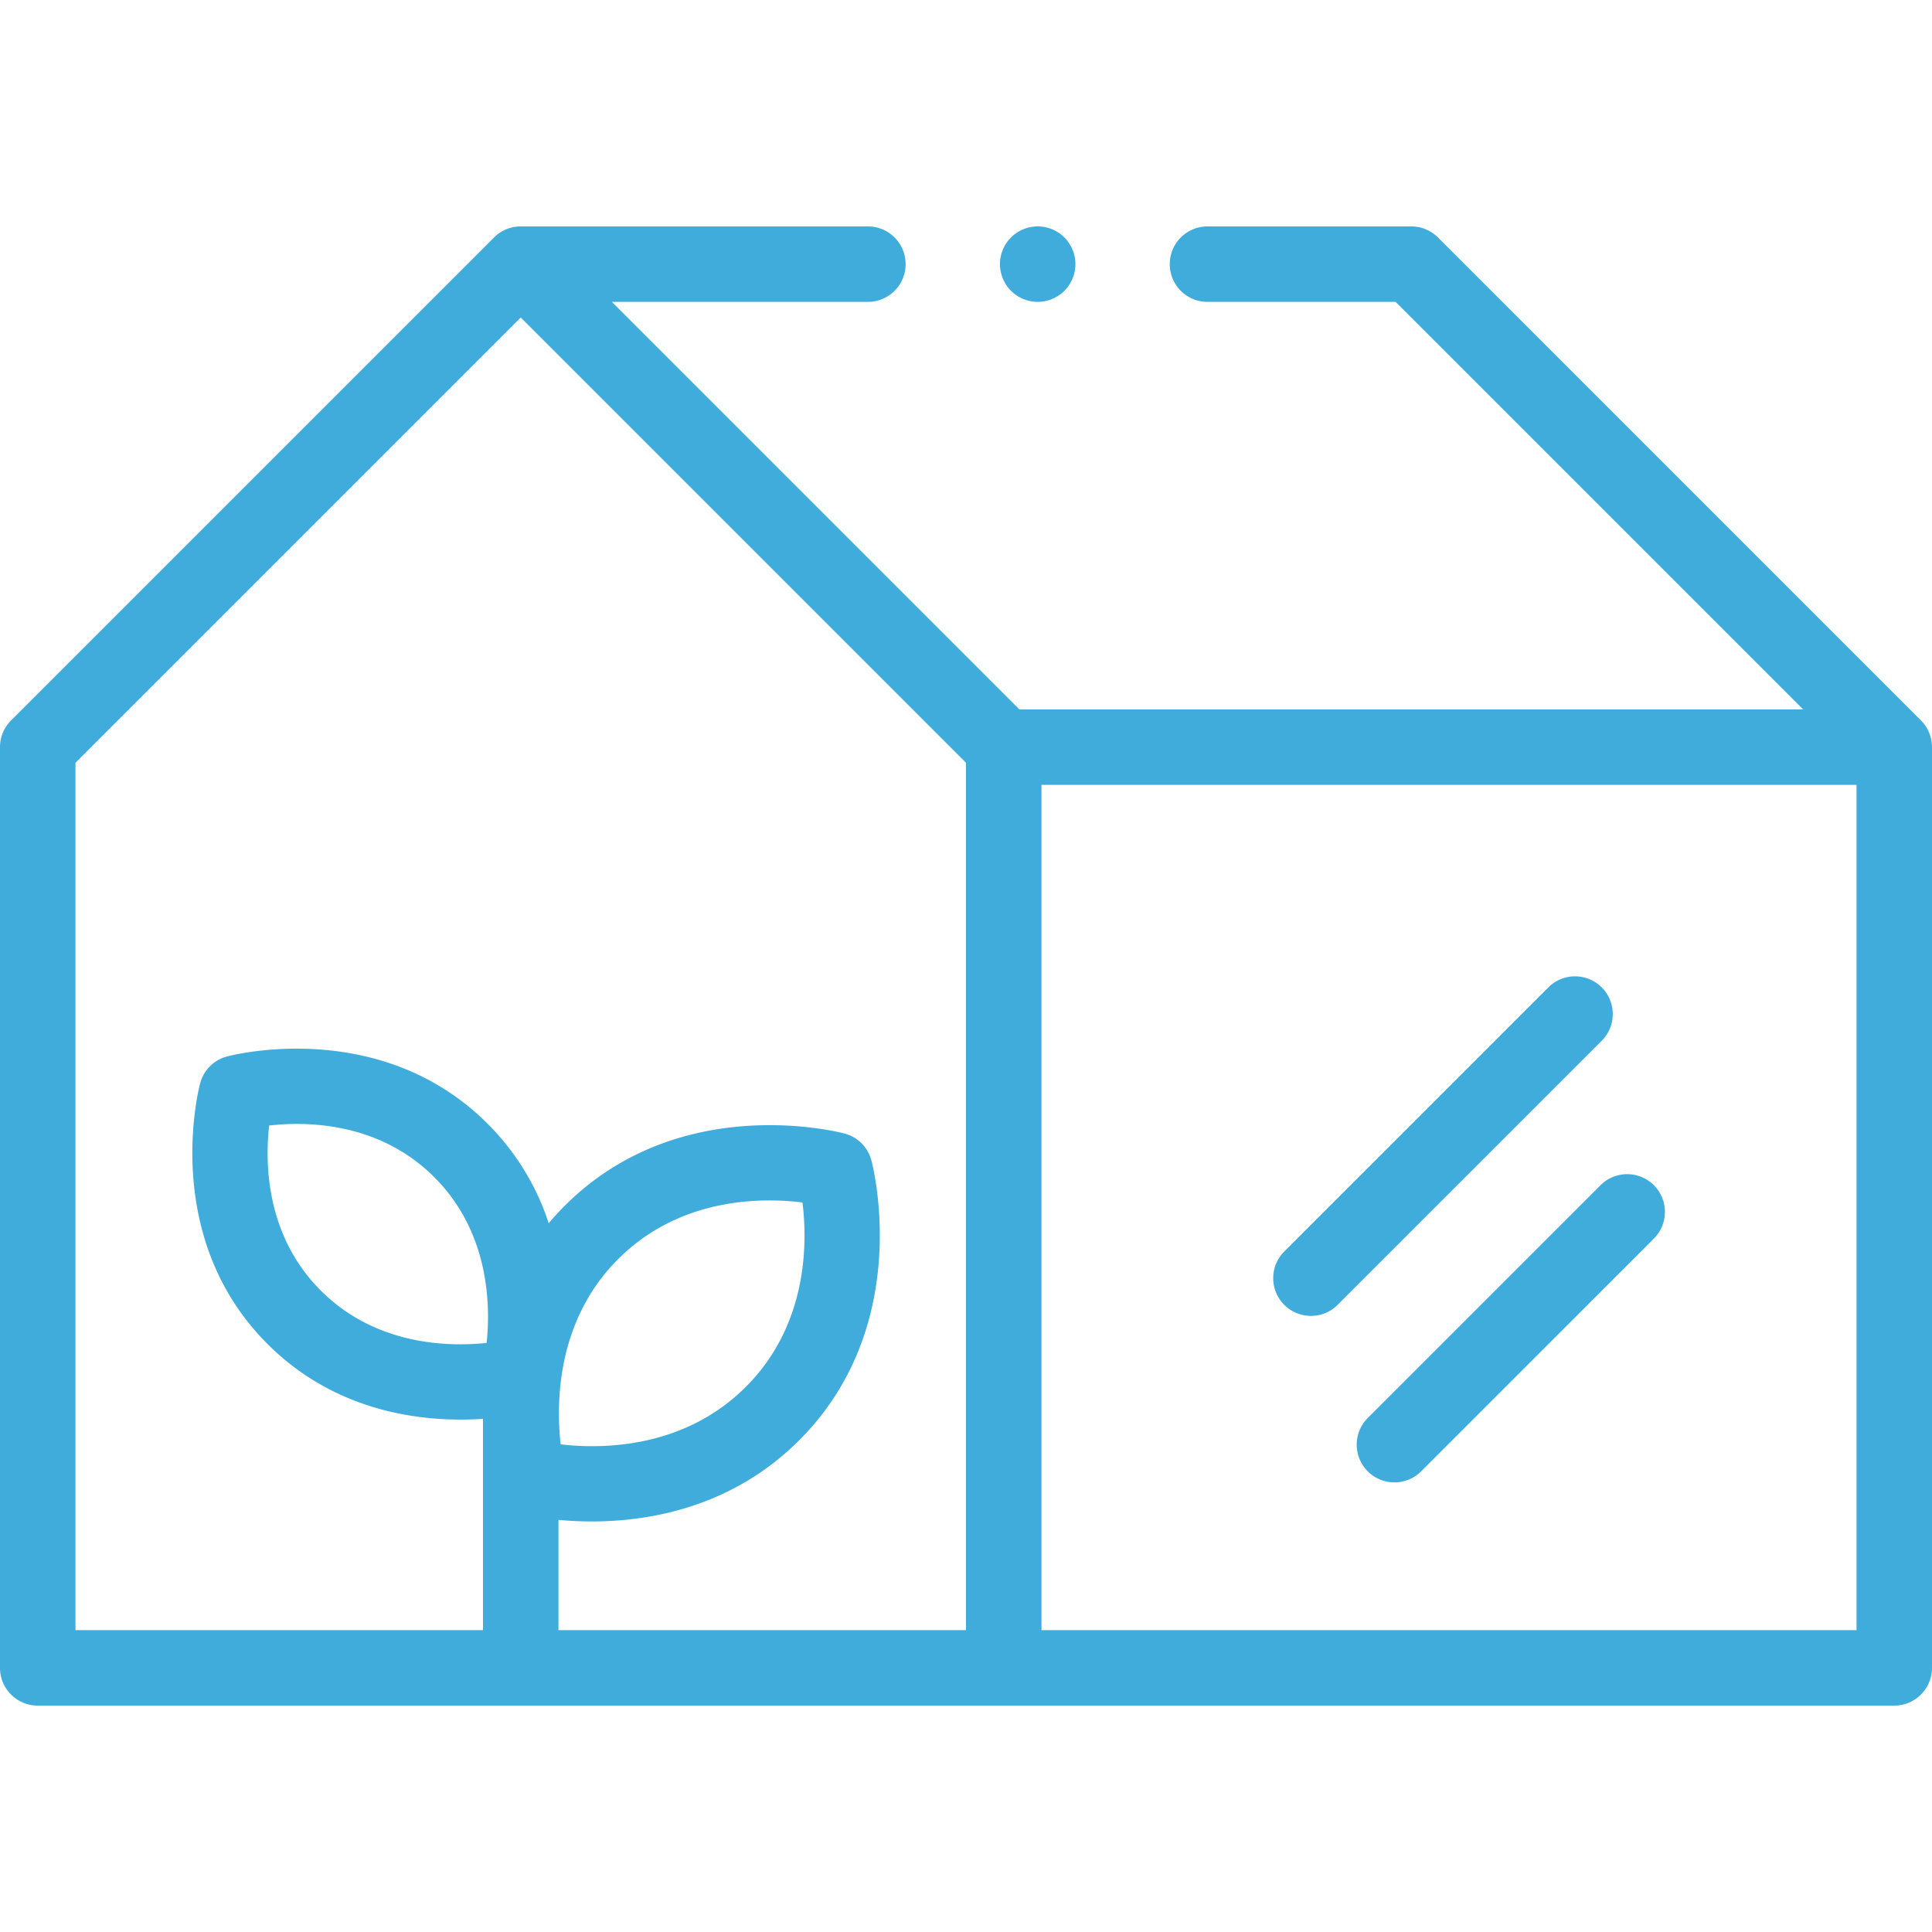 <svg width="64" height="64" fill="none" xmlns="http://www.w3.org/2000/svg"><g clip-path="url(#clip0)" fill="#3FACDC"><path d="M63.634 23.866l-16-16a1.25 1.25 0 0 0-.884-.366H40a1.25 1.25 0 1 0 0 2.5h6.232l13.5 13.5H33.768L20.268 10h8.482a1.25 1.25 0 1 0 0-2.5h-11.5c-.32 0-.64.122-.884.366l-16 16A1.25 1.25 0 0 0 0 24.75v30.5c0 .69.56 1.25 1.25 1.25h61.5c.69 0 1.25-.56 1.25-1.25v-30.5c0-.331-.132-.65-.366-.884zM20.475 41.711c2.071-2.072 4.803-2.04 6.108-1.877.163 1.307.194 4.038-1.877 6.108-2.067 2.068-4.81 2.059-6.133 1.904-.15-1.32-.158-4.075 1.902-6.135zm-4.355 2.775c-1.228.13-3.656.102-5.493-1.734-1.838-1.839-1.848-4.256-1.71-5.468 1.214-.139 3.63-.127 5.468 1.71 1.837 1.837 1.865 4.267 1.735 5.492zM32 54H18.5v-3.652c.324.03.696.052 1.105.052 1.926 0 4.653-.474 6.87-2.69 3.795-3.796 2.45-9.05 2.39-9.273a1.25 1.25 0 0 0-.885-.886c-.222-.059-5.477-1.404-9.273 2.392-.19.19-.366.383-.53.579a8.284 8.284 0 0 0-2.024-3.296c-3.536-3.536-8.43-2.283-8.636-2.228a1.25 1.25 0 0 0-.886.886c-.055.206-1.307 5.1 2.228 8.635 2.065 2.065 4.605 2.507 6.399 2.507.265 0 .513-.01.742-.026v7H2.5V25.268l14.75-14.75L32 25.268V54zm29.5 0h-27V26h27v28z"/><path d="M43.427 43.591c.32 0 .64-.122.883-.366l8.749-8.748a1.25 1.25 0 0 0-1.768-1.768l-8.748 8.748a1.25 1.25 0 0 0 .884 2.134zm1.882 3.381a1.25 1.25 0 1 0 1.768 1.768l7.725-7.726a1.25 1.25 0 0 0-1.768-1.767l-7.725 7.725zM34.375 10c.329 0 .651-.134.884-.366a1.26 1.26 0 0 0 .366-.884 1.26 1.26 0 0 0-.366-.884 1.26 1.26 0 0 0-.884-.366 1.26 1.26 0 0 0-.884.366 1.26 1.26 0 0 0-.366.884c0 .329.134.651.366.884.233.232.555.366.884.366z"/></g><defs><clipPath id="clip0"><path fill="#fff" d="M0 0h64v64H0z"/></clipPath></defs></svg>